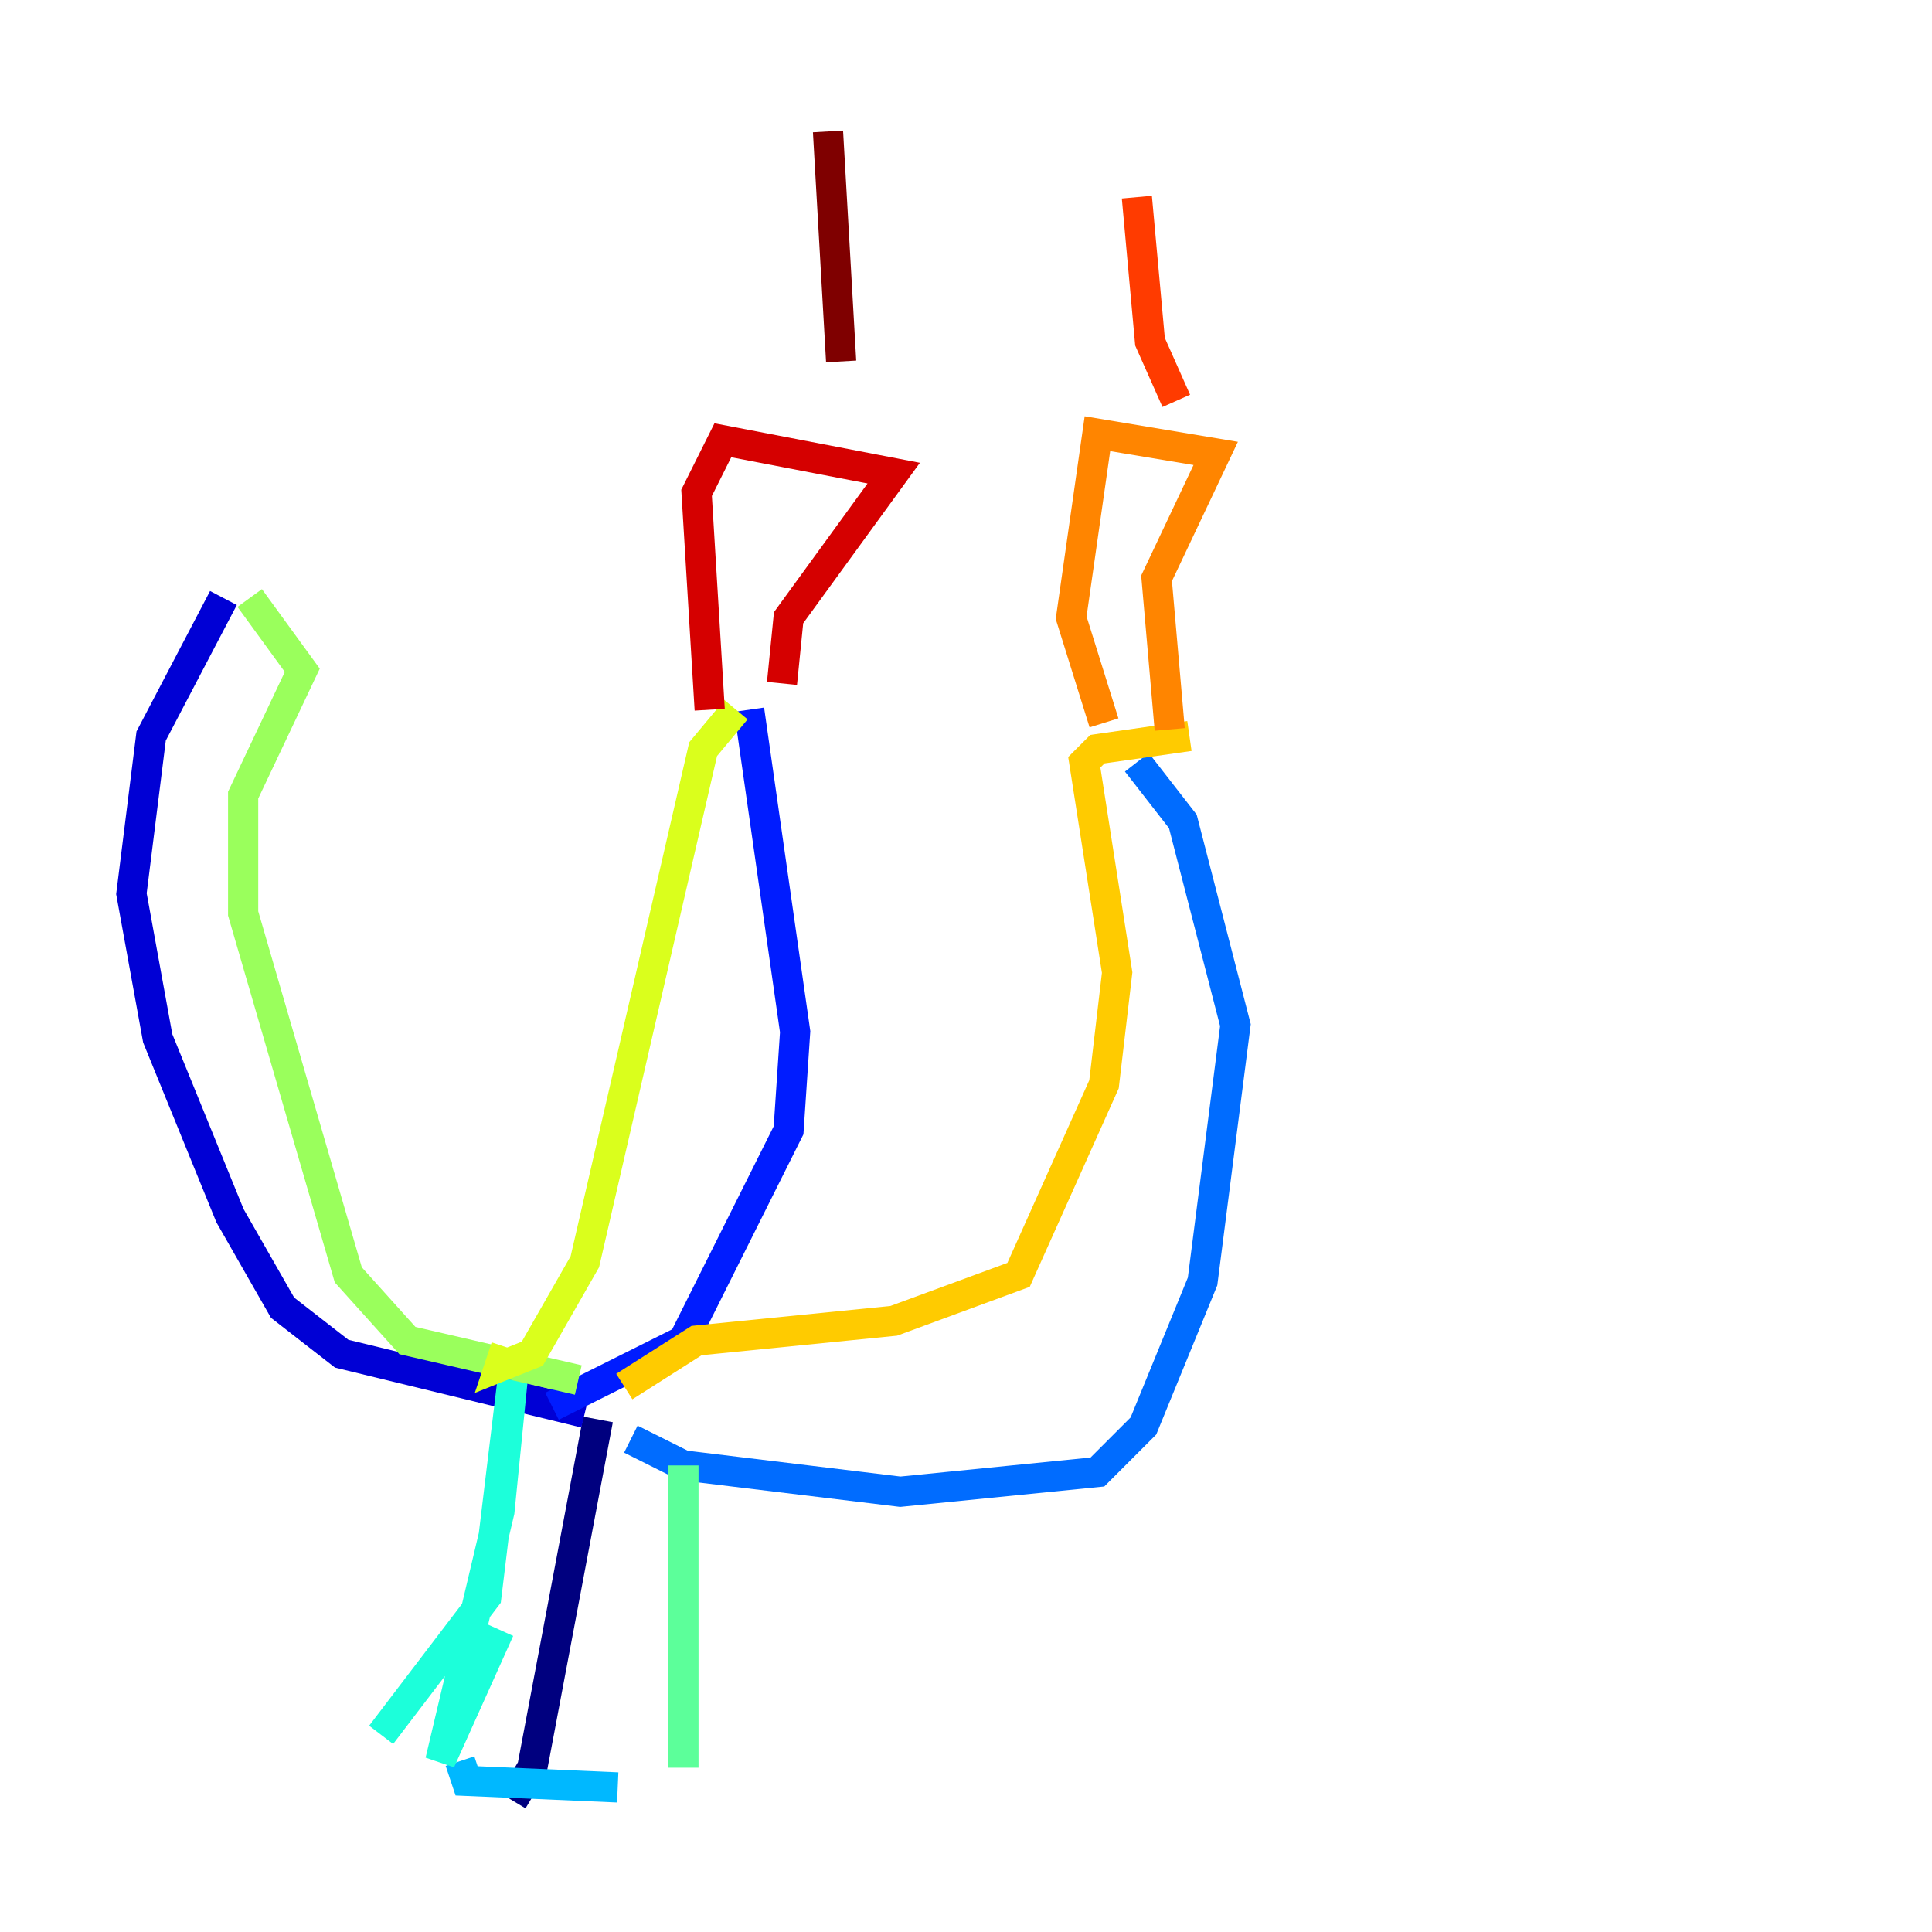 <?xml version="1.0" encoding="utf-8" ?>
<svg baseProfile="tiny" height="128" version="1.2" viewBox="0,0,128,128" width="128" xmlns="http://www.w3.org/2000/svg" xmlns:ev="http://www.w3.org/2001/xml-events" xmlns:xlink="http://www.w3.org/1999/xlink"><defs /><polyline fill="none" points="33.959,119.293 35.265,117.116 39.619,94.041" stroke="#00007f" stroke-width="2" /><polyline fill="none" points="38.748,93.605 22.64,89.687 18.721,86.639 15.238,80.544 10.449,68.789 8.707,59.211 10.014,48.762 14.803,39.619" stroke="#0000d5" stroke-width="2" /><polyline fill="none" points="36.571,93.17 45.279,88.816 52.245,74.884 52.68,68.354 49.633,47.02" stroke="#001cff" stroke-width="2" /><polyline fill="none" points="41.796,95.347 45.279,97.088 59.646,98.83 72.707,97.524 75.755,94.476 79.674,84.898 81.85,67.918 78.367,54.422 75.32,50.503" stroke="#006cff" stroke-width="2" /><polyline fill="none" points="30.476,116.68 30.912,117.986 40.925,118.422" stroke="#00b8ff" stroke-width="2" /><polyline fill="none" points="25.252,114.939 32.218,105.796 33.959,91.429 33.088,100.136 29.17,116.68 33.088,107.973" stroke="#1cffda" stroke-width="2" /><polyline fill="none" points="45.279,97.088 45.279,117.116" stroke="#5cff9a" stroke-width="2" /><polyline fill="none" points="16.544,39.619 20.027,44.408 16.109,52.68 16.109,60.517 23.075,84.463 26.993,88.816 38.313,91.429" stroke="#9aff5c" stroke-width="2" /><polyline fill="none" points="33.524,89.252 33.088,90.558 35.265,89.687 38.748,83.592 46.585,49.633 48.762,47.02" stroke="#daff1c" stroke-width="2" /><polyline fill="none" points="41.361,91.864 46.15,88.816 59.211,87.51 67.483,84.463 73.143,71.837 74.014,64.435 71.837,50.503 72.707,49.633 78.803,48.762" stroke="#ffcb00" stroke-width="2" /><polyline fill="none" points="73.143,47.891 70.966,40.925 72.707,28.735 80.544,30.041 76.626,38.313 77.497,48.327" stroke="#ff8500" stroke-width="2" /><polyline fill="none" points="77.932,26.558 76.191,22.64 75.32,13.061" stroke="#ff3b00" stroke-width="2" /><polyline fill="none" points="47.02,47.02 46.15,32.653 47.891,29.17 59.211,31.347 52.245,40.925 51.809,45.279" stroke="#d50000" stroke-width="2" /><polyline fill="none" points="55.728,23.946 54.857,8.707" stroke="#7f0000" stroke-width="2" /></svg>